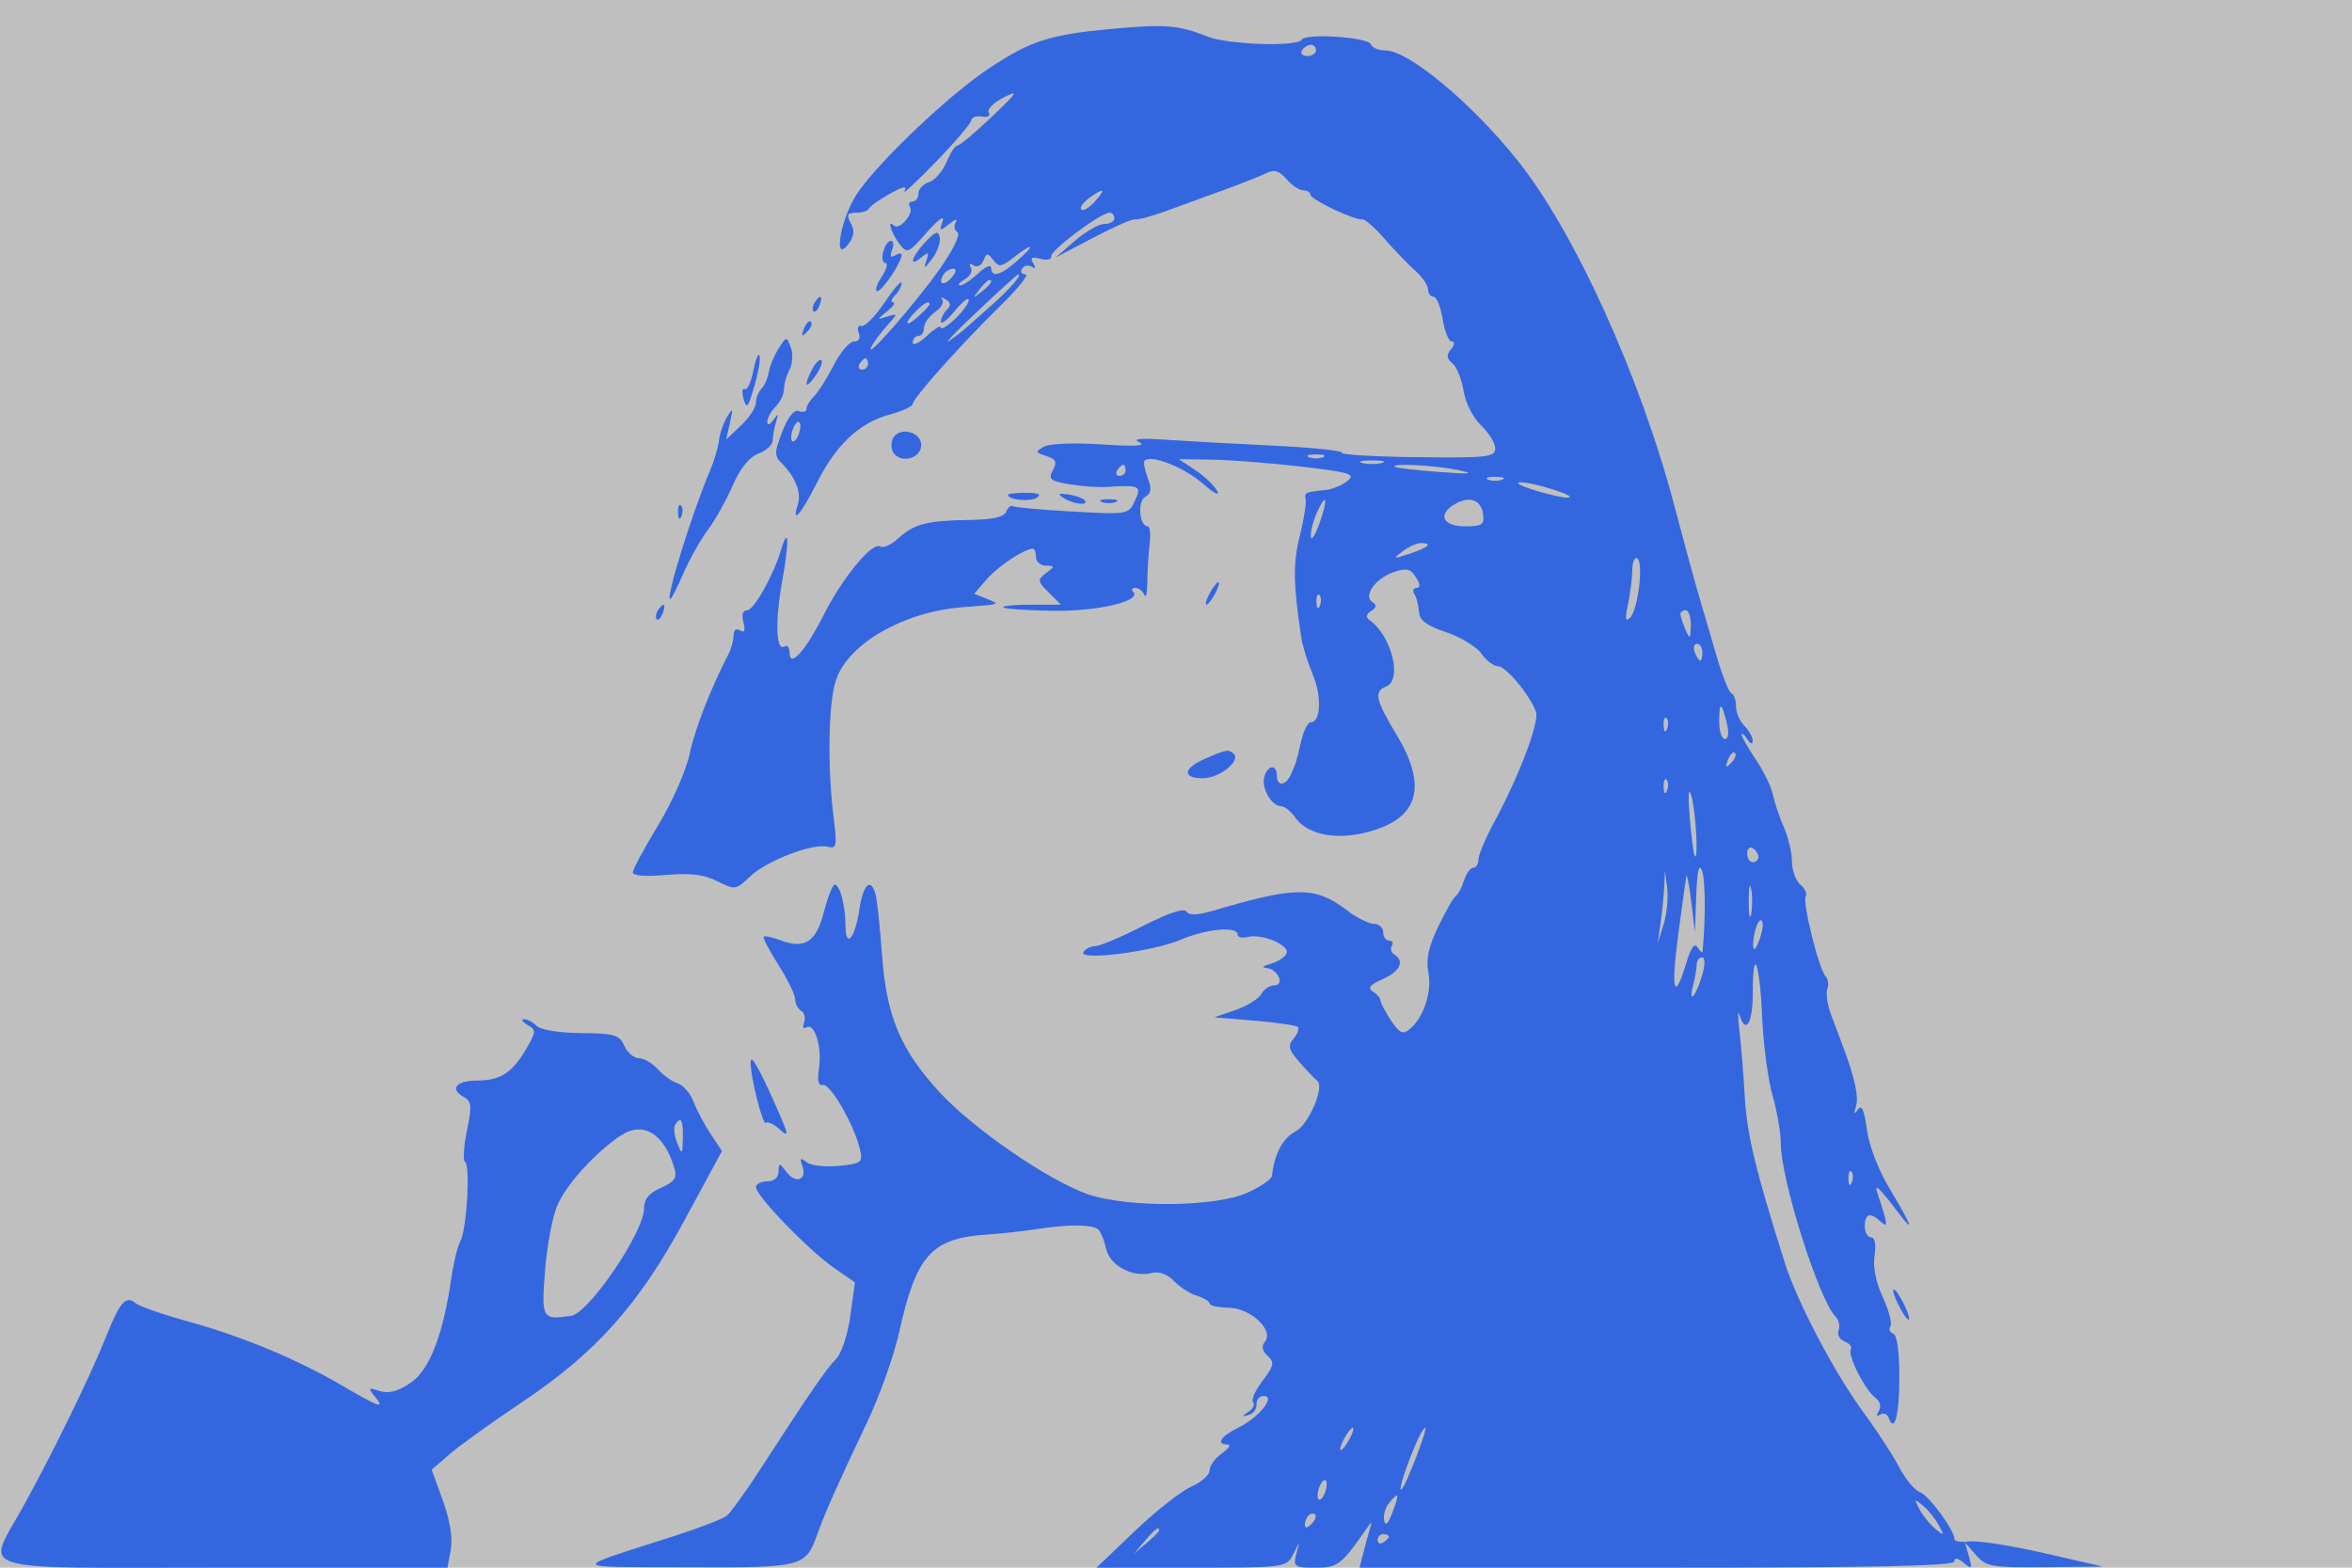 <svg xmlns="http://www.w3.org/2000/svg" width="420" height="280" viewBox="0 0 420 280" version="1.1">
	<rect x="0" y="0" width="100%" height="100%" fill="#bfbfbf" />
	<path d="M 198.524 5.158 C 187.355 6.199, 184.053 7.266, 176.500 12.277 C 169.474 16.939, 157.010 28.779, 153.106 34.500 C 150.162 38.814, 148.641 47.298, 151.472 43.612 C 152.519 42.249, 152.645 41.205, 151.926 39.862 C 151.112 38.342, 151.288 38, 152.881 38 C 153.955 38, 154.983 37.663, 155.167 37.250 C 155.350 36.837, 157.029 35.648, 158.898 34.606 C 161.263 33.288, 162.060 33.136, 161.518 34.106 C 161.091 34.873, 163.575 32.575, 167.039 29 C 170.503 25.425, 173.384 22.050, 173.441 21.500 C 173.498 20.950, 174.367 20.643, 175.373 20.817 C 176.423 20.999, 176.931 20.698, 176.568 20.109 C 176.219 19.546, 177.412 18.332, 179.217 17.412 C 182.032 15.976, 181.730 16.469, 177.101 20.869 C 174.132 23.691, 171.374 26, 170.972 26 C 170.571 26, 169.690 27.335, 169.014 28.967 C 168.338 30.598, 166.933 32.204, 165.892 32.534 C 164.852 32.864, 164 33.779, 164 34.567 C 164 35.355, 163.523 36, 162.941 36 C 162.359 36, 162.162 36.453, 162.505 37.008 C 163.225 38.173, 160.547 41.214, 159.619 40.286 C 158.370 39.037, 159.109 41.560, 160.551 43.467 C 161.992 45.373, 162.147 45.311, 165.537 41.467 C 167.558 39.175, 168.738 38.345, 168.331 39.500 C 167.682 41.340, 167.776 41.380, 169.505 40 C 170.538 39.175, 171.065 39.031, 170.676 39.681 C 170.286 40.330, 170.422 41.143, 170.979 41.487 C 171.566 41.850, 170.229 44.609, 167.794 48.061 C 163.444 54.231, 154.328 64.636, 155.583 62 C 155.976 61.175, 157.233 59.463, 158.375 58.194 C 160.387 55.962, 160.391 55.909, 158.476 56.526 C 156.525 57.155, 156.524 57.144, 158.441 55.582 C 159.509 54.712, 159.981 54, 159.491 54 C 159.001 54, 159.140 53.460, 159.800 52.800 C 160.460 52.140, 160.998 51.127, 160.996 50.550 C 160.993 49.972, 159.633 51.525, 157.973 54 C 156.313 56.475, 154.460 58.369, 153.855 58.209 C 153.235 58.045, 153.013 58.591, 153.346 59.459 C 153.711 60.410, 153.383 61, 152.489 61 C 151.692 61, 150.079 62.884, 148.904 65.187 C 147.730 67.490, 146.145 69.997, 145.384 70.759 C 144.623 71.520, 144 72.547, 144 73.040 C 144 73.533, 143.401 73.707, 142.668 73.426 C 141.814 73.098, 140.752 74.404, 139.706 77.067 C 138.272 80.718, 138.252 81.395, 139.544 82.687 C 142.012 85.155, 143.142 87.976, 142.488 90.038 C 141.265 93.892, 143.021 91.902, 145.933 86.133 C 149.384 79.297, 153.505 75.480, 159.045 73.988 C 161.220 73.402, 163 72.564, 163 72.125 C 163 71.133, 171.693 61.418, 178.929 54.323 C 181.914 51.395, 183.800 49, 183.120 49 C 182.439 49, 182.165 48.543, 182.510 47.984 C 182.856 47.425, 183.627 47.269, 184.224 47.638 C 184.918 48.067, 185.017 47.836, 184.498 46.997 C 183.896 46.023, 184.233 45.828, 185.809 46.240 C 186.977 46.545, 187.835 46.346, 187.716 45.798 C 187.494 44.771, 196.518 38, 198.109 38 C 198.599 38, 199 38.450, 199 39 C 199 39.550, 198.196 40, 197.212 40 C 196.229 40, 193.866 41.350, 191.962 43.001 L 188.500 46.002 195.181 42.478 C 198.855 40.540, 202.230 39.061, 202.681 39.192 C 203.131 39.322, 205.750 38.603, 208.500 37.594 C 211.250 36.584, 215.975 34.860, 219 33.762 C 222.025 32.664, 225.288 31.364, 226.252 30.873 C 227.527 30.224, 228.471 30.528, 229.724 31.990 C 230.670 33.096, 232.019 34, 232.722 34 C 233.425 34, 234 34.344, 234 34.764 C 234 35.625, 242.076 39.463, 243.274 39.172 C 243.699 39.069, 245.499 40.652, 247.274 42.691 C 249.048 44.730, 251.512 47.290, 252.750 48.380 C 253.988 49.469, 255 50.955, 255 51.680 C 255 52.406, 255.445 53, 255.988 53 C 256.532 53, 257.264 54.800, 257.616 57 C 257.968 59.200, 258.703 61, 259.250 61 C 259.841 61, 259.785 61.555, 259.110 62.367 C 258.252 63.402, 258.313 64.015, 259.363 64.886 C 260.126 65.520, 261.023 67.743, 261.356 69.827 C 261.702 71.989, 263.044 74.632, 264.481 75.982 C 265.866 77.284, 267 79.128, 267 80.081 C 267 81.649, 265.678 81.799, 253.098 81.657 C 245.451 81.571, 239.375 81.208, 239.595 80.851 C 239.814 80.493, 234.258 79.926, 227.247 79.589 C 220.236 79.252, 211.575 78.776, 208 78.531 C 203.483 78.221, 202.110 78.372, 203.500 79.025 C 204.824 79.647, 202.575 79.767, 196.843 79.381 C 191.848 79.044, 187.443 79.213, 186.430 79.779 C 184.819 80.681, 184.852 80.818, 186.836 81.448 C 188.575 82, 188.805 82.496, 188.010 83.981 C 187.146 85.596, 187.517 85.912, 190.965 86.494 C 193.134 86.861, 196.167 87.077, 197.704 86.974 C 203.542 86.586, 203.918 86.774, 202.656 89.462 C 201.513 91.896, 201.387 91.917, 191.500 91.364 C 186 91.057, 181.210 90.627, 180.855 90.408 C 180.500 90.190, 179.970 90.635, 179.678 91.397 C 179.309 92.358, 177.241 92.810, 172.927 92.871 C 165.494 92.975, 163.207 93.583, 160.324 96.220 C 159.127 97.314, 157.710 97.939, 157.175 97.608 C 155.761 96.734, 150.441 103.183, 147.074 109.853 C 143.821 116.298, 141 119.414, 141 116.563 C 141 115.639, 140.581 115.141, 140.068 115.458 C 138.542 116.401, 138.382 110.970, 139.718 103.568 C 140.957 96.704, 140.828 93.689, 139.488 98.175 C 138.113 102.773, 134.621 109, 133.416 109 C 132.650 109, 132.399 109.812, 132.751 111.156 C 133.138 112.634, 132.951 113.088, 132.158 112.597 C 131.468 112.171, 131 112.518, 131 113.455 C 131 114.319, 130.600 115.809, 130.111 116.764 C 126.802 123.224, 124.074 130.248, 123.127 134.749 C 122.519 137.637, 119.992 143.343, 117.511 147.429 C 115.030 151.516, 113 155.299, 113 155.835 C 113 156.419, 115.365 156.596, 118.889 156.276 C 123.206 155.885, 125.656 156.181, 128.070 157.385 C 131.275 158.984, 131.431 158.961, 133.976 156.523 C 136.927 153.696, 145.176 150.551, 147.824 151.244 C 149.394 151.654, 149.501 151.128, 148.871 146.100 C 147.751 137.164, 147.900 126.066, 149.199 121.732 C 151.181 115.116, 161.248 109.249, 172 108.445 C 178.751 107.940, 178.706 107.956, 176.234 106.963 L 173.968 106.052 176.234 103.431 C 178.242 101.108, 182.944 98, 184.450 98 C 184.753 98, 185 98.675, 185 99.500 C 185 100.325, 185.787 101.014, 186.750 101.032 C 188.392 101.062, 188.395 101.143, 186.798 102.357 C 185.214 103.560, 185.247 103.803, 187.270 105.825 L 189.444 108 184.056 108 C 181.092 108, 178.887 108.220, 179.156 108.489 C 179.425 108.758, 183.437 109.030, 188.072 109.094 C 196.130 109.205, 203.994 107.327, 202.350 105.683 C 201.974 105.307, 202.154 105, 202.750 105 C 203.346 105, 204.065 105.562, 204.347 106.250 C 204.630 106.938, 204.868 105.925, 204.876 104 C 204.884 102.075, 205.068 99.037, 205.284 97.250 C 205.501 95.462, 205.353 94, 204.956 94 C 203.461 94, 203.072 89.539, 204.498 88.741 C 205.594 88.128, 205.696 87.332, 204.936 85.332 C 204.390 83.897, 204.149 82.517, 204.401 82.266 C 205.531 81.136, 211.476 83.478, 214.756 86.346 C 216.758 88.096, 217.914 88.692, 217.354 87.683 C 216.800 86.684, 215.031 85, 213.423 83.940 L 210.500 82.013 216.500 82.101 C 219.800 82.150, 226.959 82.709, 232.409 83.345 C 241.084 84.356, 242.110 84.673, 240.641 85.887 C 239.719 86.650, 237.960 87.381, 236.732 87.510 C 233.017 87.901, 232.904 87.956, 233.158 89.250 C 233.293 89.938, 232.805 92.915, 232.074 95.867 C 230.871 100.724, 230.935 104.380, 232.391 114.008 C 232.600 115.387, 233.519 118.307, 234.434 120.496 C 236.060 124.387, 235.857 129, 234.060 129 C 233.565 129, 232.811 130.463, 232.386 132.250 C 231.398 136.404, 231.462 136.195, 230.557 138.250 C 229.613 140.393, 228 140.550, 228 138.500 C 228 136.385, 226.330 136.630, 225.755 138.829 C 225.229 140.839, 227.093 144, 228.804 144 C 229.399 144, 230.527 144.914, 231.309 146.031 C 233.300 148.873, 237.948 149.984, 243.147 148.861 C 253.157 146.699, 255.218 140.925, 249.418 131.294 C 245.626 124.996, 245.291 123.486, 247.500 122.638 C 250.487 121.492, 248.524 113.561, 244.558 110.750 C 243.846 110.245, 243.943 109.714, 244.857 109.125 C 245.806 108.513, 245.880 108.044, 245.104 107.564 C 243.366 106.490, 245.537 103.357, 248.808 102.217 C 251.181 101.390, 251.856 101.540, 252.838 103.112 C 253.630 104.380, 253.667 105, 252.949 105 C 252.362 105, 252.198 105.511, 252.584 106.136 C 252.970 106.761, 253.334 108.185, 253.393 109.300 C 253.472 110.792, 254.751 111.748, 258.232 112.914 C 260.835 113.786, 263.673 115.513, 264.539 116.750 C 265.405 117.987, 266.740 119, 267.506 119 C 268.929 119, 273.244 124.187, 274.279 127.142 C 274.919 128.969, 271.292 138.567, 266.879 146.724 C 265.296 149.650, 264 152.710, 264 153.523 C 264 154.335, 263.580 155, 263.067 155 C 262.554 155, 261.819 156.012, 261.433 157.250 C 261.046 158.488, 260.393 159.725, 259.981 160 C 259.569 160.275, 258.149 162.751, 256.826 165.503 C 255.091 169.108, 254.599 171.384, 255.062 173.650 C 255.757 177.047, 254.239 181.727, 251.780 183.768 C 250.500 184.830, 249.954 184.588, 248.402 182.267 C 247.385 180.745, 246.540 179.146, 246.526 178.714 C 246.512 178.281, 245.892 177.551, 245.149 177.092 C 244.150 176.475, 244.605 175.900, 246.899 174.884 C 250.009 173.508, 250.884 171.664, 248.984 170.490 C 248.425 170.144, 248.226 169.443, 248.543 168.931 C 248.859 168.419, 248.641 168, 248.059 168 C 247.477 168, 247 167.325, 247 166.500 C 247 165.675, 246.255 165, 245.344 165 C 244.434 165, 242.245 163.899, 240.481 162.553 C 234.897 158.294, 231.385 158.294, 217.021 162.550 C 213.908 163.472, 212.341 163.552, 211.884 162.813 C 211.462 162.130, 208.674 163.049, 204.112 165.374 C 200.199 167.368, 196.350 169, 195.558 169 C 194.766 169, 193.830 169.466, 193.478 170.036 C 192.469 171.668, 205.816 169.983, 210.833 167.846 C 215.408 165.897, 221 165.380, 221 166.906 C 221 167.405, 221.801 167.603, 222.780 167.347 C 225.263 166.698, 230.248 168.756, 229.757 170.229 C 229.534 170.898, 228.260 171.750, 226.926 172.123 C 225.553 172.506, 225.213 172.844, 226.143 172.900 C 228.194 173.025, 229.514 176, 227.518 176 C 226.738 176, 225.707 176.700, 225.228 177.556 C 224.749 178.412, 222.666 179.694, 220.599 180.405 L 216.842 181.697 224.039 182.300 C 227.998 182.632, 231.473 183.139, 231.761 183.428 C 232.049 183.716, 231.705 184.651, 230.996 185.505 C 229.916 186.806, 230.097 187.500, 232.103 189.771 C 233.421 191.262, 234.824 192.730, 235.221 193.032 C 236.585 194.073, 233.718 200.813, 231.378 202.065 C 229.030 203.322, 227.609 205.990, 227.125 210.049 C 227.056 210.626, 225.088 211.966, 222.750 213.027 C 217.144 215.571, 201.603 215.751, 194.428 213.353 C 187.506 211.041, 173.749 201.598, 167.740 195.034 C 160.761 187.412, 158.306 181.531, 157.501 170.500 C 157.139 165.550, 156.623 160.713, 156.354 159.750 C 155.480 156.622, 154.138 157.897, 153.446 162.512 C 152.676 167.645, 151.007 169.543, 150.986 165.309 C 150.969 161.770, 149.982 158, 149.072 158 C 148.691 158, 147.813 160.205, 147.122 162.901 C 145.743 168.283, 143.686 169.592, 139.254 167.906 C 137.862 167.377, 136.565 167.102, 136.373 167.294 C 136.180 167.487, 137.368 169.765, 139.011 172.357 C 140.655 174.949, 142 177.702, 142 178.476 C 142 179.249, 142.481 180.179, 143.068 180.542 C 143.656 180.905, 143.886 181.855, 143.580 182.653 C 143.268 183.465, 143.459 183.834, 144.013 183.492 C 145.468 182.593, 146.818 186.994, 146.252 190.790 C 145.917 193.033, 146.142 193.987, 146.957 193.790 C 148.242 193.479, 152.478 200.800, 153.524 205.137 C 154.126 207.635, 153.930 207.799, 149.830 208.230 C 147.449 208.481, 144.853 208.194, 144.063 207.593 C 142.916 206.721, 142.756 206.847, 143.269 208.218 C 144.197 210.695, 142.120 211.534, 140.465 209.350 C 139.167 207.636, 139.061 207.629, 139.032 209.250 C 139.012 210.323, 138.226 211, 137 211 C 135.900 211, 135 211.477, 135 212.060 C 135 213.583, 144.418 223.325, 148.880 226.417 L 152.664 229.039 151.848 235.003 C 151.380 238.425, 150.280 241.731, 149.266 242.759 C 147.524 244.526, 144.682 248.666, 135.636 262.619 C 133.098 266.534, 130.453 270.187, 129.760 270.737 C 129.067 271.286, 124.900 272.894, 120.500 274.311 C 101.490 280.433, 101.269 279.833, 122.559 279.921 C 143.467 280.008, 143.814 279.920, 145.960 274 C 147.465 269.849, 149.419 265.456, 154.855 254 C 157.074 249.325, 159.637 242.125, 160.551 238 C 163.637 224.080, 166.352 221.098, 176.500 220.482 C 178.700 220.348, 182.750 219.898, 185.500 219.481 C 190.862 218.668, 194.670 218.678, 196.012 219.508 C 196.471 219.791, 197.134 221.334, 197.486 222.936 C 198.180 226.097, 202.277 228.263, 205.813 227.339 C 206.979 227.034, 208.514 227.618, 209.631 228.790 C 210.659 229.869, 212.512 231.063, 213.750 231.443 C 214.988 231.824, 216.001 232.442, 216.003 232.817 C 216.005 233.193, 217.555 233.533, 219.449 233.573 C 223.383 233.656, 227.557 237.619, 225.863 239.663 C 225.222 240.436, 225.388 241.275, 226.357 242.163 C 227.625 243.326, 227.507 243.908, 225.451 246.627 C 224.151 248.346, 223.391 250.058, 223.764 250.431 C 224.137 250.804, 223.780 251.569, 222.971 252.131 C 221.686 253.023, 221.690 253.097, 223 252.719 C 223.825 252.480, 224.450 251.621, 224.389 250.809 C 224.328 249.997, 224.895 249.333, 225.650 249.333 C 227.892 249.333, 224.864 253.142, 221.180 254.956 C 217.976 256.534, 217.033 258, 219.223 258 C 219.895 258, 219.445 258.701, 218.223 259.557 C 217 260.413, 216 261.786, 216 262.608 C 216 263.430, 214.537 264.736, 212.750 265.510 C 210.963 266.285, 206.417 269.862, 202.648 273.459 L 195.796 280 212.745 280 C 229.312 280, 229.720 279.949, 230.852 277.750 L 232.011 275.500 231.438 277.750 C 230.915 279.803, 231.214 280, 234.860 280 C 238.864 280, 239.477 279.545, 243.798 273.358 C 245.046 271.571, 245.075 271.570, 244.544 273.343 C 244.240 274.356, 243.720 276.269, 243.387 277.593 L 242.783 280 295.892 280 C 334.493 280, 349 279.693, 349 278.878 C 349 278.146, 349.572 278.230, 350.644 279.120 C 352.114 280.339, 352.214 280.220, 351.591 277.992 L 350.894 275.500 352.857 277.750 C 354.669 279.826, 355.622 279.992, 365.160 279.902 L 375.500 279.803 365 277.393 C 359.225 276.067, 353.262 275.134, 351.750 275.318 C 350.238 275.503, 349 275.313, 349 274.896 C 349 273.286, 344.416 267.044, 342.829 266.494 C 341.910 266.176, 340.249 264.172, 339.139 262.042 C 338.028 259.912, 335.151 255.494, 332.745 252.225 C 327.578 245.207, 320.916 232.530, 318.700 225.500 C 313.477 208.930, 311.973 202.700, 311.579 196 C 311.336 191.875, 310.896 186.475, 310.602 184 C 310.307 181.525, 310.309 180.287, 310.606 181.250 C 311.726 184.877, 313 182.792, 313 177.333 C 313 168.590, 314.255 171.888, 314.675 181.734 C 314.880 186.555, 315.712 192.819, 316.524 195.654 C 317.336 198.489, 318 202.341, 318 204.216 C 318 210.667, 324.816 232.216, 327.801 235.201 C 328.375 235.775, 328.607 236.860, 328.318 237.613 C 328.029 238.367, 328.512 239.259, 329.391 239.596 C 330.269 239.934, 330.773 240.558, 330.510 240.983 C 329.872 242.016, 332.985 248.214, 334.836 249.598 C 335.725 250.262, 335.986 251.213, 335.498 252.003 C 334.988 252.829, 335.084 253.066, 335.760 252.648 C 336.348 252.285, 337.031 252.553, 337.278 253.244 C 338.299 256.106, 339.176 252.694, 339.176 245.858 C 339.176 241.461, 338.741 238.414, 338.082 238.194 C 337.480 237.993, 337.255 237.396, 337.582 236.868 C 337.909 236.339, 337.293 234.015, 336.214 231.703 C 334.983 229.067, 334.433 226.289, 334.739 224.250 C 335.041 222.237, 334.803 221, 334.113 221 C 333.501 221, 333 220.100, 333 219 C 333 216.709, 334.019 216.447, 335.912 218.250 C 337.222 219.497, 337.092 218.520, 335.216 213 C 334.606 211.206, 335.709 212.240, 338.829 216.385 C 342.007 220.607, 341.484 219.047, 337.512 212.449 C 335.445 209.017, 333.758 204.655, 333.372 201.745 C 332.908 198.252, 332.445 197.219, 331.766 198.167 C 331.072 199.137, 330.978 198.988, 331.424 197.621 C 331.973 195.936, 331.169 192.303, 328.962 186.500 C 328.544 185.400, 327.655 183.046, 326.987 181.268 C 326.319 179.490, 326.013 177.408, 326.308 176.640 C 326.603 175.872, 326.464 174.851, 325.999 174.372 C 324.805 173.138, 321.818 161.103, 322.452 160.077 C 322.741 159.609, 322.308 158.671, 321.489 157.991 C 320.670 157.311, 320 155.475, 320 153.911 C 320 152.347, 319.352 149.590, 318.561 147.784 C 317.770 145.978, 316.881 143.342, 316.586 141.927 C 316.292 140.512, 314.914 137.679, 313.525 135.632 C 312.136 133.586, 311.007 131.594, 311.015 131.206 C 311.024 130.818, 311.467 131.175, 312 132 C 312.568 132.879, 312.976 133.012, 312.985 132.321 C 312.993 131.673, 312.325 130.468, 311.500 129.643 C 310.675 128.818, 310 127.248, 310 126.155 C 310 125.061, 309.635 124.017, 309.190 123.833 C 308.744 123.650, 307.593 120.800, 306.631 117.500 C 305.669 114.200, 304.217 109.250, 303.406 106.500 C 302.594 103.750, 300.630 96.550, 299.040 90.500 C 292.926 67.226, 281.113 41.232, 270.856 28.481 C 262.591 18.207, 251.487 9, 247.361 9 C 246.154 9, 245.007 8.521, 244.812 7.935 C 244.378 6.635, 233.190 5.883, 232.436 7.103 C 231.635 8.399, 219.185 7.969, 215.605 6.522 C 210.561 4.482, 207.982 4.276, 198.524 5.158 M 232.500 9 C 232.160 9.550, 232.584 10, 233.441 10 C 234.298 10, 235 9.550, 235 9 C 235 8.450, 234.577 8, 234.059 8 C 233.541 8, 232.840 8.450, 232.500 9 M 194.443 35.418 C 193.376 36.198, 192.768 37.101, 193.091 37.424 C 193.414 37.748, 194.496 37.110, 195.494 36.006 C 197.619 33.659, 197.183 33.415, 194.443 35.418 M 165.250 43.227 C 162.714 45.935, 162.190 47.917, 164.523 45.981 C 165.813 44.910, 165.947 45.006, 165.400 46.609 C 164.892 48.096, 165.115 48.016, 166.447 46.231 C 167.378 44.984, 167.996 43.257, 167.820 42.394 C 167.562 41.130, 167.062 41.292, 165.250 43.227 M 157.710 45 C 157.423 46.100, 157.605 47, 158.117 47 C 158.628 47, 158.309 48.125, 157.408 49.500 C 156.507 50.875, 156.175 52, 156.669 52 C 157.545 52, 161 46.844, 161 45.537 C 161 45.177, 160.474 45.207, 159.830 45.605 C 159.043 46.091, 158.869 45.783, 159.299 44.664 C 159.650 43.749, 159.554 43, 159.085 43 C 158.617 43, 157.998 43.900, 157.710 45 M 181 45.992 C 178.809 47.698, 178.360 47.754, 177.368 46.440 C 176.369 45.117, 176.165 45.128, 175.625 46.534 C 175.282 47.429, 174.506 47.812, 173.853 47.409 C 173.154 46.977, 172.960 47.126, 173.367 47.784 C 173.738 48.385, 173.245 49.341, 172.271 49.908 C 171.297 50.475, 170.921 50.953, 171.436 50.970 C 171.950 50.986, 173.413 50.022, 174.686 48.826 C 175.958 47.630, 177 47.180, 177 47.826 C 177 49.668, 178.644 49.215, 181.694 46.532 C 185.032 43.595, 184.554 43.223, 181 45.992 M 168.459 49.067 C 167.383 50.808, 168.608 51.177, 169.980 49.524 C 170.769 48.574, 170.845 48, 170.181 48 C 169.597 48, 168.821 48.480, 168.459 49.067 M 174.500 55.649 C 170.650 59.289, 168.398 61.644, 169.496 60.883 C 170.594 60.122, 171.979 59.050, 172.573 58.500 C 173.167 57.950, 175.230 56.119, 177.157 54.430 C 180.308 51.668, 182.623 48.974, 181.809 49.016 C 181.639 49.024, 178.350 52.009, 174.500 55.649 M 174.872 51.750 C 173.629 53.336, 173.664 53.371, 175.250 52.128 C 176.916 50.821, 177.445 50, 176.622 50 C 176.415 50, 175.627 50.788, 174.872 51.750 M 145.459 54.067 C 145.096 54.653, 145.014 55.348, 145.276 55.610 C 145.538 55.872, 146.019 55.392, 146.345 54.543 C 147.021 52.781, 146.445 52.471, 145.459 54.067 M 168.244 53.500 C 168.653 53.951, 168.090 54.949, 166.994 55.717 C 165.897 56.485, 165 57.763, 165 58.557 C 165 59.351, 164.550 60, 164 60 C 163.450 60, 163 60.528, 163 61.174 C 163 61.820, 164.125 61.292, 165.500 60 C 166.875 58.708, 168 58.033, 168 58.500 C 168 58.967, 169.125 58.292, 170.500 57 C 171.875 55.708, 172.998 54.167, 172.995 53.576 C 172.992 52.984, 171.883 53.850, 170.531 55.500 C 169.179 57.150, 168.056 58.027, 168.036 57.450 C 168.016 56.873, 168.489 55.911, 169.087 55.313 C 169.870 54.530, 169.800 54.009, 168.837 53.453 C 168.102 53.027, 167.835 53.049, 168.244 53.500 M 163.571 55.571 C 161.286 57.857, 161.643 58.633, 164 56.500 C 165.100 55.505, 166 54.535, 166 54.345 C 166 53.602, 165.073 54.070, 163.571 55.571 M 143.564 58.707 C 143.022 60.132, 143.136 60.247, 144.124 59.267 C 144.808 58.588, 145.115 57.781, 144.807 57.474 C 144.499 57.166, 143.940 57.721, 143.564 58.707 M 139.032 62.263 C 138.244 63.493, 137.452 65.390, 137.271 66.479 C 137.090 67.567, 136.506 68.894, 135.971 69.429 C 135.437 69.963, 134.992 71.098, 134.983 71.950 C 134.973 72.802, 133.774 74.625, 132.318 76 L 129.672 78.500 130.350 75.500 C 130.948 72.852, 130.886 72.735, 129.823 74.500 C 129.160 75.600, 128.513 77.486, 128.383 78.692 C 128.254 79.898, 127.514 82.373, 126.739 84.192 C 123.599 91.560, 118.809 107, 119.663 107 C 119.887 107, 120.948 104.954, 122.020 102.454 C 123.091 99.954, 125.046 96.466, 126.364 94.704 C 127.681 92.942, 129.689 89.361, 130.825 86.746 C 132.174 83.642, 133.778 81.655, 135.446 81.021 C 136.851 80.487, 138 79.400, 138 78.607 C 138 77.813, 138.267 76.339, 138.594 75.332 C 139.089 73.808, 139.007 73.752, 138.110 75 C 137.458 75.906, 137.025 76.034, 137.015 75.321 C 137.007 74.673, 137.675 73.468, 138.500 72.643 C 139.325 71.818, 140 70.406, 140 69.506 C 140 68.605, 140.448 67.032, 140.995 66.009 C 141.543 64.986, 141.647 63.221, 141.228 62.087 C 140.470 60.037, 140.457 60.038, 139.032 62.263 M 134.518 66.241 C 134.113 68.299, 133.422 69.761, 132.984 69.490 C 132.545 69.219, 132.457 70.010, 132.787 71.249 C 133.294 73.148, 133.593 72.799, 134.699 69.014 C 135.420 66.547, 135.840 64.072, 135.633 63.514 C 135.426 62.956, 134.924 64.184, 134.518 66.241 M 145.081 65.849 C 143.448 68.901, 143.786 69.751, 145.602 67.158 C 146.483 65.900, 146.970 64.636, 146.683 64.350 C 146.396 64.063, 145.676 64.738, 145.081 65.849 M 153.500 65 C 153.160 65.550, 153.359 66, 153.941 66 C 154.523 66, 155 65.550, 155 65 C 155 64.450, 154.802 64, 154.559 64 C 154.316 64, 153.840 64.450, 153.500 65 M 141.600 76.600 C 141.244 77.527, 141.178 78.511, 141.453 78.786 C 141.728 79.061, 142.244 78.527, 142.600 77.600 C 142.956 76.673, 143.022 75.689, 142.747 75.414 C 142.472 75.139, 141.956 75.673, 141.600 76.600 M 159.363 78.497 C 159.017 79.398, 159.196 80.596, 159.761 81.161 C 161.391 82.791, 164.500 81.692, 164.500 79.486 C 164.500 76.943, 160.272 76.128, 159.363 78.497 M 233.750 81.662 C 234.438 81.940, 235.563 81.940, 236.250 81.662 C 236.938 81.385, 236.375 81.158, 235 81.158 C 233.625 81.158, 233.063 81.385, 233.750 81.662 M 243.250 82.689 C 244.213 82.941, 245.787 82.941, 246.750 82.689 C 247.713 82.438, 246.925 82.232, 245 82.232 C 243.075 82.232, 242.287 82.438, 243.250 82.689 M 199.500 84 C 199.160 84.550, 199.359 85, 199.941 85 C 200.523 85, 201 84.550, 201 84 C 201 83.450, 200.802 83, 200.559 83 C 200.316 83, 199.840 83.450, 199.500 84 M 249.083 83.370 C 249.313 83.573, 252.875 83.991, 257 84.297 C 262.560 84.711, 263.465 84.630, 260.500 83.985 C 256.498 83.115, 248.298 82.673, 249.083 83.370 M 265.750 85.662 C 266.438 85.940, 267.563 85.940, 268.250 85.662 C 268.938 85.385, 268.375 85.158, 267 85.158 C 265.625 85.158, 265.063 85.385, 265.750 85.662 M 274 87.552 C 276.475 88.332, 279.175 88.929, 280 88.880 C 282.064 88.757, 273.986 86.156, 271.500 86.144 C 270.400 86.138, 271.525 86.772, 274 87.552 M 180 88.383 C 180 89.293, 183.898 89.679, 185.139 88.893 C 186.064 88.307, 185.460 88.026, 183.250 88.015 C 181.463 88.007, 180 88.173, 180 88.383 M 190 88.982 C 191.699 90.100, 194.702 90.369, 193.641 89.308 C 193.260 88.927, 191.948 88.475, 190.724 88.305 C 188.959 88.058, 188.810 88.198, 190 88.982 M 196.750 89.662 C 197.438 89.940, 198.563 89.940, 199.250 89.662 C 199.938 89.385, 199.375 89.158, 198 89.158 C 196.625 89.158, 196.063 89.385, 196.750 89.662 M 235.162 91.543 C 234.523 92.946, 234.032 94.860, 234.070 95.797 C 234.109 96.734, 234.786 95.739, 235.574 93.587 C 237.206 89.133, 236.916 87.694, 235.162 91.543 M 259.750 90.067 C 256.667 91.886, 257.645 94, 261.570 94 C 264.695 94, 265.099 93.721, 264.820 91.760 C 264.459 89.234, 262.354 88.530, 259.750 90.067 M 121.079 91.583 C 121.127 92.748, 121.364 92.985, 121.683 92.188 C 121.972 91.466, 121.936 90.603, 121.604 90.271 C 121.272 89.939, 121.036 90.529, 121.079 91.583 M 250.441 98.486 C 248.665 99.846, 248.777 99.880, 251.750 98.888 C 255.143 97.756, 255.921 97, 253.691 97 C 252.971 97, 251.509 97.669, 250.441 98.486 M 291.477 101.845 C 291.465 103.305, 291.119 106.061, 290.709 107.969 C 290.153 110.551, 290.252 111.148, 291.094 110.306 C 292.516 108.884, 293.530 100.446, 292.365 99.726 C 291.889 99.432, 291.490 100.386, 291.477 101.845 M 216 106 C 215.411 107.100, 215.155 108, 215.430 108 C 215.705 108, 216.411 107.100, 217 106 C 217.589 104.900, 217.845 104, 217.570 104 C 217.295 104, 216.589 104.900, 216 106 M 235.079 107.583 C 235.127 108.748, 235.364 108.985, 235.683 108.188 C 235.972 107.466, 235.936 106.603, 235.604 106.271 C 235.272 105.939, 235.036 106.529, 235.079 107.583 M 117.459 109.067 C 117.096 109.653, 117.014 110.348, 117.276 110.610 C 117.538 110.872, 118.019 110.392, 118.345 109.543 C 119.021 107.781, 118.445 107.471, 117.459 109.067 M 300.070 109.750 C 300.109 110.162, 300.527 111.400, 301 112.500 C 301.762 114.272, 301.867 114.187, 301.930 111.750 C 301.968 110.237, 301.550 109, 301 109 C 300.450 109, 300.032 109.338, 300.070 109.750 M 302.638 116.500 C 302.955 117.325, 303.391 118, 303.607 118 C 303.823 118, 304 117.325, 304 116.500 C 304 115.675, 303.564 115, 303.031 115 C 302.499 115, 302.322 115.675, 302.638 116.500 M 307 128.833 C 307 130.575, 307.459 132, 308.019 132 C 308.624 132, 308.770 130.883, 308.378 129.250 C 307.437 125.324, 307 125.192, 307 128.833 M 297.079 129.583 C 297.127 130.748, 297.364 130.985, 297.683 130.188 C 297.972 129.466, 297.936 128.603, 297.604 128.271 C 297.272 127.939, 297.036 128.529, 297.079 129.583 M 215.250 135.491 C 211.241 137.233, 211.037 139, 214.845 139 C 217.695 139, 221.592 135.926, 220.336 134.669 C 219.444 133.777, 219.044 133.842, 215.250 135.491 M 308.564 135.707 C 308.022 137.132, 308.136 137.247, 309.124 136.267 C 309.808 135.588, 310.115 134.781, 309.807 134.474 C 309.499 134.166, 308.940 134.721, 308.564 135.707 M 297.079 140.583 C 297.127 141.748, 297.364 141.985, 297.683 141.188 C 297.972 140.466, 297.936 139.603, 297.604 139.271 C 297.272 138.939, 297.036 139.529, 297.079 140.583 M 301.735 146 C 302.035 149.575, 302.442 152.688, 302.640 152.917 C 303.337 153.724, 302.791 144.469, 301.995 142 C 301.512 140.500, 301.408 142.100, 301.735 146 M 312 152.441 C 312 153.298, 312.450 154, 313 154 C 313.550 154, 314 153.577, 314 153.059 C 314 152.541, 313.550 151.840, 313 151.500 C 312.450 151.160, 312 151.584, 312 152.441 M 302.900 160 L 302.674 166.500 302 161 C 301.629 157.975, 301.236 155.950, 301.127 156.500 C 301.018 157.050, 300.353 161.863, 299.649 167.195 C 298.346 177.074, 298.988 179.109, 301.141 171.922 C 301.952 169.218, 302.601 168.344, 303.154 169.214 C 303.602 169.921, 303.992 170.275, 304.020 170 C 304.592 164.405, 304.544 157.047, 303.926 155.500 C 303.382 154.138, 303.055 155.572, 302.900 160 M 297.160 158.625 C 297.072 160.344, 296.777 163.269, 296.503 165.125 L 296.007 168.500 297.059 165.146 C 297.638 163.301, 297.933 160.376, 297.716 158.646 L 297.320 155.500 297.160 158.625 M 312.272 161 C 312.272 163.475, 312.467 164.488, 312.706 163.250 C 312.944 162.012, 312.944 159.988, 312.706 158.750 C 312.467 157.512, 312.272 158.525, 312.272 161 M 313.684 165.382 C 313.308 166.362, 313.029 167.914, 313.063 168.832 C 313.105 169.937, 313.453 169.685, 314.092 168.086 C 314.623 166.758, 314.902 165.206, 314.712 164.636 C 314.522 164.067, 314.059 164.403, 313.684 165.382 M 302.986 172.250 C 302.979 172.938, 302.687 174.625, 302.339 176 C 301.435 179.564, 302.881 177.903, 303.961 174.136 C 304.509 172.224, 304.497 171, 303.930 171 C 303.419 171, 302.994 171.563, 302.986 172.250 M 94.203 183.054 C 95.785 183.976, 95.759 184.294, 93.839 187.549 C 91.418 191.652, 89.263 193, 85.125 193 C 81.541 193, 80.269 194.491, 82.695 195.849 C 84.219 196.702, 84.303 197.448, 83.380 201.953 C 82.802 204.776, 82.648 207.283, 83.038 207.524 C 84.023 208.132, 83.365 219.433, 82.215 221.670 C 81.698 222.677, 80.987 225.525, 80.636 228 C 79.178 238.281, 76.737 244.642, 73.362 246.954 C 71.073 248.523, 69.447 248.959, 67.819 248.443 C 65.767 247.791, 65.665 247.891, 66.880 249.356 C 68.874 251.758, 67.807 251.410, 61.074 247.464 C 53.061 242.768, 43.277 238.699, 33.500 235.996 C 29.100 234.779, 24.957 233.344, 24.294 232.806 C 22.463 231.321, 21.459 232.433, 18.944 238.733 C 16.114 245.821, 9.687 258.998, 4.181 269 C -2.490 281.119, -6.130 280, 39.955 280 L 79.909 280 80.495 276.750 C 80.867 274.684, 80.352 271.496, 79.083 268 L 77.086 262.500 80.293 259.720 C 82.057 258.191, 87.796 254.067, 93.046 250.557 C 106.417 241.618, 113.996 233.151, 122.214 217.975 L 128.927 205.575 126.904 202.538 C 125.792 200.867, 124.420 198.281, 123.857 196.791 C 123.294 195.301, 122.030 193.827, 121.048 193.515 C 120.067 193.204, 118.460 192.060, 117.477 190.974 C 116.494 189.889, 114.966 189, 114.082 189 C 113.198 189, 112.030 188.004, 111.487 186.787 C 110.614 184.831, 109.722 184.568, 103.778 184.516 C 99.874 184.482, 96.542 183.942, 95.828 183.228 C 95.153 182.553, 94.127 182.014, 93.550 182.030 C 92.972 182.047, 93.266 182.508, 94.203 183.054 M 134.030 189.701 C 133.968 192.177, 136.218 201.115, 136.767 200.567 C 137.081 200.253, 138.204 200.779, 139.262 201.737 C 140.941 203.256, 140.865 202.751, 138.668 197.785 C 135.535 190.700, 134.070 188.146, 134.030 189.701 M 120.557 200.908 C 120.249 201.407, 120.418 202.869, 120.935 204.158 C 121.813 206.349, 121.877 206.290, 121.937 203.250 C 122.001 199.964, 121.581 199.251, 120.557 200.908 M 110.763 202.868 C 106.196 205.942, 101.038 211.665, 99.484 215.385 C 98.629 217.431, 97.654 222.681, 97.316 227.052 C 96.665 235.505, 96.819 235.769, 101.963 235.026 C 105.137 234.567, 115 220.070, 115 215.863 C 115 214.180, 115.884 213.097, 118.036 212.144 C 120.470 211.067, 120.945 210.375, 120.432 208.650 C 118.573 202.403, 114.804 200.149, 110.763 202.868 M 330.079 210.583 C 330.127 211.748, 330.364 211.985, 330.683 211.188 C 330.972 210.466, 330.936 209.603, 330.604 209.271 C 330.272 208.939, 330.036 209.529, 330.079 210.583 M 338.071 230.500 C 338.071 231.050, 338.714 232.625, 339.500 234 C 340.286 235.375, 340.929 236.050, 340.929 235.500 C 340.929 234.950, 340.286 233.375, 339.500 232 C 338.714 230.625, 338.071 229.950, 338.071 230.500 M 240 257 C 239.411 258.100, 239.155 259, 239.430 259 C 239.705 259, 240.411 258.100, 241 257 C 241.589 255.900, 241.845 255, 241.570 255 C 241.295 255, 240.589 255.900, 240 257 M 252.633 258.337 C 250.811 262.695, 249.609 266.632, 250.292 266 C 251.122 265.232, 255.035 255, 254.499 255 C 254.239 255, 253.399 256.502, 252.633 258.337 M 235.600 265.600 C 235.244 266.527, 235.178 267.511, 235.453 267.786 C 235.728 268.061, 236.244 267.527, 236.600 266.600 C 236.956 265.673, 237.022 264.689, 236.747 264.414 C 236.472 264.139, 235.956 264.673, 235.600 265.600 M 248.040 268.452 C 247.377 269.251, 246.985 270.647, 247.167 271.555 C 247.390 272.658, 247.886 272.176, 248.663 270.103 C 249.956 266.655, 249.823 266.304, 248.040 268.452 M 342.782 269.582 C 343.392 270.727, 344.664 272.302, 345.609 273.082 C 347.173 274.372, 347.228 274.312, 346.218 272.418 C 345.608 271.273, 344.336 269.698, 343.391 268.918 C 341.827 267.628, 341.772 267.688, 342.782 269.582 M 233.667 270.667 C 233.300 271.033, 233 271.798, 233 272.367 C 233 272.993, 233.466 272.934, 234.183 272.217 C 234.834 271.566, 235.134 270.801, 234.850 270.517 C 234.566 270.233, 234.033 270.300, 233.667 270.667 M 204.405 275.250 L 202.500 277.500 204.750 275.595 C 205.988 274.547, 207 273.535, 207 273.345 C 207 272.545, 206.195 273.136, 204.405 275.250 M 246 275.059 C 246 275.641, 246.450 275.840, 247 275.500 C 247.550 275.160, 248 274.684, 248 274.441 C 248 274.198, 247.550 274, 247 274 C 246.450 274, 246 274.477, 246 275.059" stroke="none" fill="#3467df" fill-rule="evenodd"/>
</svg>